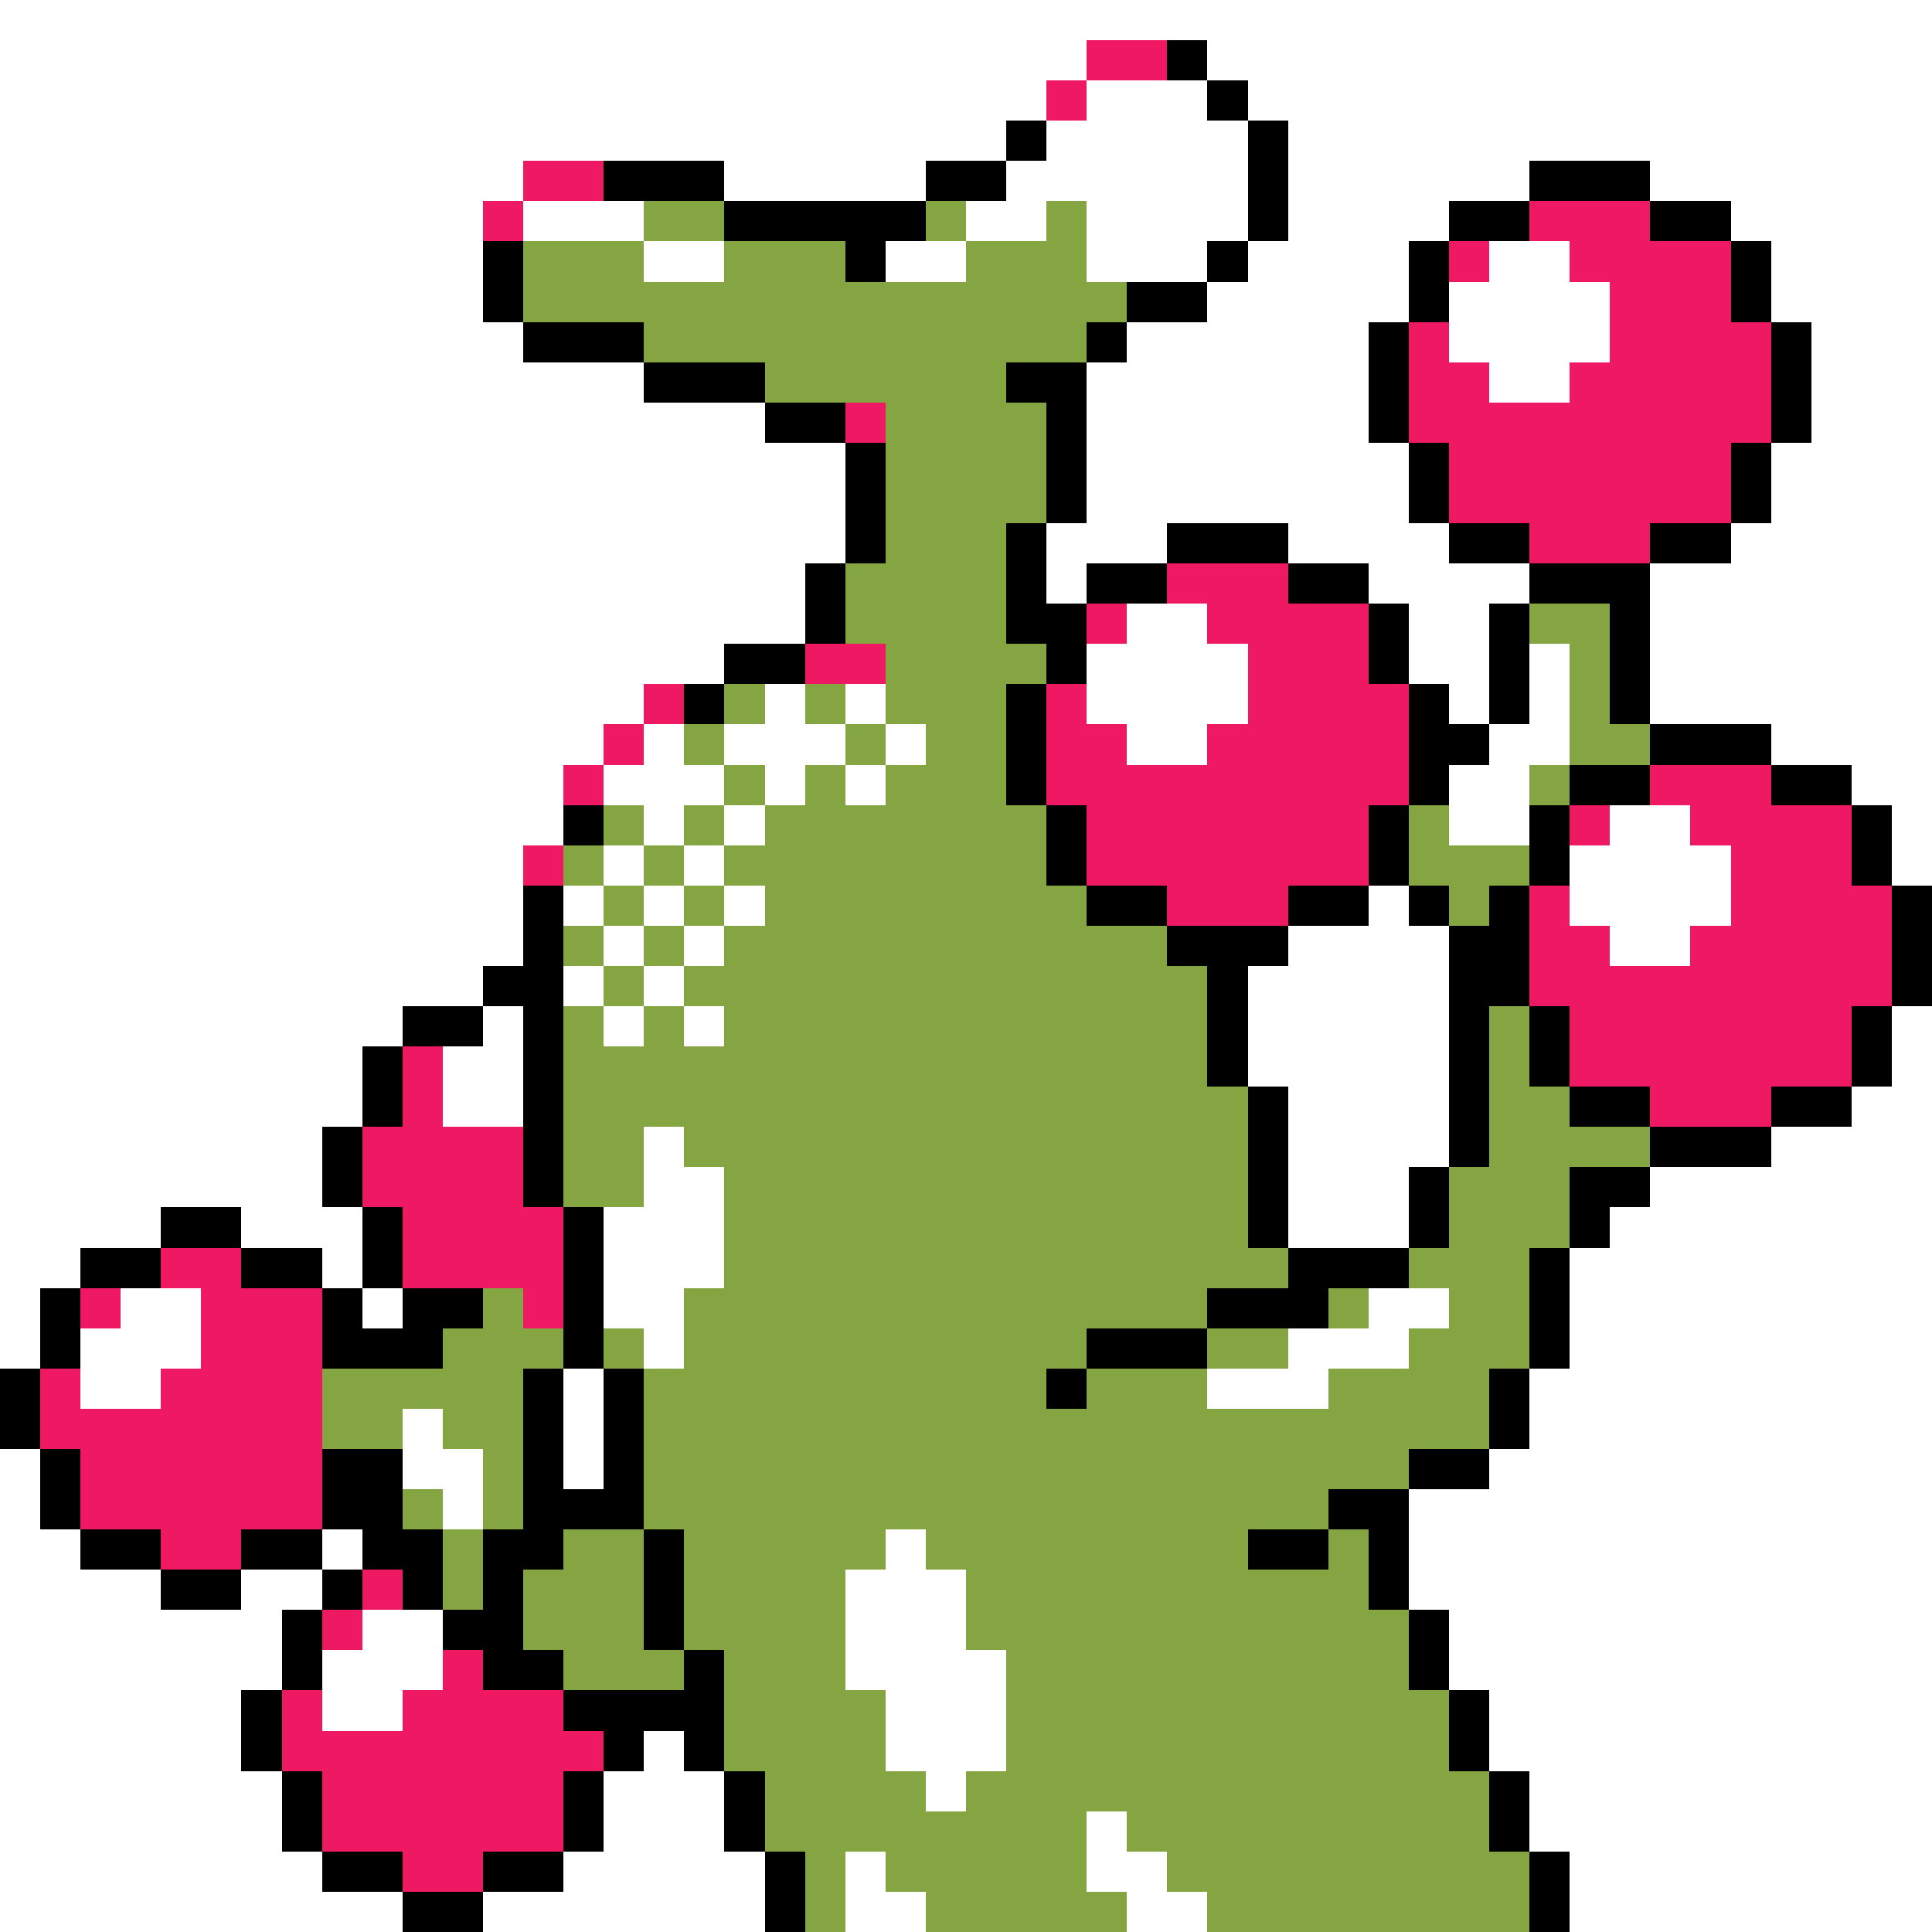 <svg xmlns="http://www.w3.org/2000/svg" viewBox="0 -0.5 48 48" shape-rendering="crispEdges">
<rect x="0" y="-0.5" width="48" height="48" fill="#333333" stroke="none"/>
<path stroke="#ffffff" d="M0 0h48M0 1h27M30 1h18M0 2h26M27 2h3M31 2h17M0 3h25M26 3h5M32 3h16M0 4h13M18 4h5M25 4h6M32 4h6M41 4h7M0 5h12M13 5h3M24 5h2M27 5h4M32 5h4M43 5h5M0 6h12M16 6h2M22 6h2M27 6h3M31 6h4M37 6h2M44 6h4M0 7h12M30 7h5M36 7h4M44 7h4M0 8h13M28 8h6M36 8h4M45 8h3M0 9h16M27 9h7M37 9h2M45 9h3M0 10h19M27 10h7M45 10h3M0 11h21M27 11h8M44 11h4M0 12h21M27 12h8M44 12h4M0 13h21M26 13h3M32 13h4M43 13h5M0 14h20M26 14h1M34 14h4M41 14h7M0 15h20M28 15h2M35 15h2M41 15h7M0 16h18M27 16h4M35 16h2M38 16h1M41 16h7M0 17h16M19 17h1M21 17h1M27 17h4M36 17h1M38 17h1M41 17h7M0 18h15M16 18h1M18 18h3M22 18h1M28 18h2M37 18h2M44 18h4M0 19h14M15 19h3M19 19h1M21 19h1M36 19h2M46 19h2M0 20h14M16 20h1M18 20h1M36 20h2M40 20h2M47 20h1M0 21h13M15 21h1M17 21h1M39 21h4M47 21h1M0 22h13M14 22h1M16 22h1M18 22h1M34 22h1M39 22h4M0 23h13M15 23h1M17 23h1M32 23h4M40 23h2M0 24h12M14 24h1M16 24h1M31 24h5M0 25h10M12 25h1M15 25h1M17 25h1M31 25h5M47 25h1M0 26h9M11 26h2M31 26h5M47 26h1M0 27h9M11 27h2M32 27h4M46 27h2M0 28h8M16 28h1M32 28h4M44 28h4M0 29h8M16 29h2M32 29h3M41 29h7M0 30h4M6 30h3M15 30h3M32 30h3M40 30h8M0 31h2M8 31h1M15 31h3M39 31h9M0 32h1M3 32h2M9 32h1M15 32h2M34 32h2M39 32h9M0 33h1M2 33h3M16 33h1M32 33h3M39 33h9M2 34h2M14 34h1M30 34h3M38 34h10M10 35h1M14 35h1M38 35h10M0 36h1M10 36h2M14 36h1M37 36h11M0 37h1M11 37h1M35 37h13M0 38h2M8 38h1M22 38h1M35 38h13M0 39h4M6 39h2M21 39h3M35 39h13M0 40h7M9 40h2M21 40h3M36 40h12M0 41h7M8 41h3M21 41h4M36 41h12M0 42h6M8 42h2M22 42h3M37 42h11M0 43h6M16 43h1M22 43h3M37 43h11M0 44h7M15 44h3M23 44h1M38 44h10M0 45h7M15 45h3M27 45h1M38 45h10M0 46h8M14 46h5M21 46h1M27 46h2M39 46h9M0 47h10M12 47h7M21 47h2M28 47h2M39 47h9" />
<path stroke="#ef1963" d="M27 1h2M26 2h1M13 4h2M12 5h1M38 5h3M36 6h1M39 6h4M40 7h3M35 8h1M40 8h4M35 9h2M39 9h5M21 10h1M35 10h9M36 11h7M36 12h7M38 13h3M29 14h3M27 15h1M30 15h4M20 16h2M31 16h3M16 17h1M26 17h1M31 17h4M15 18h1M26 18h2M30 18h5M14 19h1M26 19h9M41 19h3M27 20h7M39 20h1M42 20h4M13 21h1M27 21h7M43 21h3M29 22h3M38 22h1M43 22h4M38 23h2M42 23h5M38 24h9M39 25h7M10 26h1M39 26h7M10 27h1M41 27h3M9 28h4M9 29h4M10 30h4M4 31h2M10 31h4M2 32h1M5 32h3M13 32h1M5 33h3M1 34h1M4 34h4M1 35h7M2 36h6M2 37h6M4 38h2M9 39h1M8 40h1M11 41h1M7 42h1M10 42h4M7 43h8M8 44h6M8 45h6M10 46h2" />
<path stroke="#000000" d="M29 1h1M30 2h1M25 3h1M31 3h1M15 4h3M23 4h2M31 4h1M38 4h3M18 5h5M31 5h1M36 5h2M41 5h2M12 6h1M21 6h1M30 6h1M35 6h1M43 6h1M12 7h1M28 7h2M35 7h1M43 7h1M13 8h3M27 8h1M34 8h1M44 8h1M16 9h3M25 9h2M34 9h1M44 9h1M19 10h2M26 10h1M34 10h1M44 10h1M21 11h1M26 11h1M35 11h1M43 11h1M21 12h1M26 12h1M35 12h1M43 12h1M21 13h1M25 13h1M29 13h3M36 13h2M41 13h2M20 14h1M25 14h1M27 14h2M32 14h2M38 14h3M20 15h1M25 15h2M34 15h1M37 15h1M40 15h1M18 16h2M26 16h1M34 16h1M37 16h1M40 16h1M17 17h1M25 17h1M35 17h1M37 17h1M40 17h1M25 18h1M35 18h2M41 18h3M25 19h1M35 19h1M39 19h2M44 19h2M14 20h1M26 20h1M34 20h1M38 20h1M46 20h1M26 21h1M34 21h1M38 21h1M46 21h1M13 22h1M27 22h2M32 22h2M35 22h1M37 22h1M47 22h1M13 23h1M29 23h3M36 23h2M47 23h1M12 24h2M30 24h1M36 24h2M47 24h1M10 25h2M13 25h1M30 25h1M36 25h1M38 25h1M46 25h1M9 26h1M13 26h1M30 26h1M36 26h1M38 26h1M46 26h1M9 27h1M13 27h1M31 27h1M36 27h1M39 27h2M44 27h2M8 28h1M13 28h1M31 28h1M36 28h1M41 28h3M8 29h1M13 29h1M31 29h1M35 29h1M39 29h2M4 30h2M9 30h1M14 30h1M31 30h1M35 30h1M39 30h1M2 31h2M6 31h2M9 31h1M14 31h1M32 31h3M38 31h1M1 32h1M8 32h1M10 32h2M14 32h1M30 32h3M38 32h1M1 33h1M8 33h3M14 33h1M27 33h3M38 33h1M0 34h1M13 34h1M15 34h1M26 34h1M37 34h1M0 35h1M13 35h1M15 35h1M37 35h1M1 36h1M8 36h2M13 36h1M15 36h1M35 36h2M1 37h1M8 37h2M13 37h3M33 37h2M2 38h2M6 38h2M9 38h2M12 38h2M16 38h1M31 38h2M34 38h1M4 39h2M8 39h1M10 39h1M12 39h1M16 39h1M34 39h1M7 40h1M11 40h2M16 40h1M35 40h1M7 41h1M12 41h2M17 41h1M35 41h1M6 42h1M14 42h4M36 42h1M6 43h1M15 43h1M17 43h1M36 43h1M7 44h1M14 44h1M18 44h1M37 44h1M7 45h1M14 45h1M18 45h1M37 45h1M8 46h2M12 46h2M19 46h1M38 46h1M10 47h2M19 47h1M38 47h1" />
<path stroke="#84a542" d="M16 5h2M23 5h1M26 5h1M13 6h3M18 6h3M24 6h3M13 7h15M16 8h11M19 9h6M22 10h4M22 11h4M22 12h4M22 13h3M21 14h4M21 15h4M38 15h2M22 16h4M39 16h1M18 17h1M20 17h1M22 17h3M39 17h1M17 18h1M21 18h1M23 18h2M39 18h2M18 19h1M20 19h1M22 19h3M38 19h1M15 20h1M17 20h1M19 20h7M35 20h1M14 21h1M16 21h1M18 21h8M35 21h3M15 22h1M17 22h1M19 22h8M36 22h1M14 23h1M16 23h1M18 23h11M15 24h1M17 24h13M14 25h1M16 25h1M18 25h12M37 25h1M14 26h16M37 26h1M14 27h17M37 27h2M14 28h2M17 28h14M37 28h4M14 29h2M18 29h13M36 29h3M18 30h13M36 30h3M18 31h14M35 31h3M12 32h1M17 32h13M33 32h1M36 32h2M11 33h3M15 33h1M17 33h10M30 33h2M35 33h3M8 34h5M16 34h10M27 34h3M33 34h4M8 35h2M11 35h2M16 35h21M12 36h1M16 36h19M10 37h1M12 37h1M16 37h17M11 38h1M14 38h2M17 38h5M23 38h8M33 38h1M11 39h1M13 39h3M17 39h4M24 39h10M13 40h3M17 40h4M24 40h11M14 41h3M18 41h3M25 41h10M18 42h4M25 42h11M18 43h4M25 43h11M19 44h4M24 44h13M19 45h8M28 45h9M20 46h1M22 46h5M29 46h9M20 47h1M23 47h5M30 47h8" />
</svg>